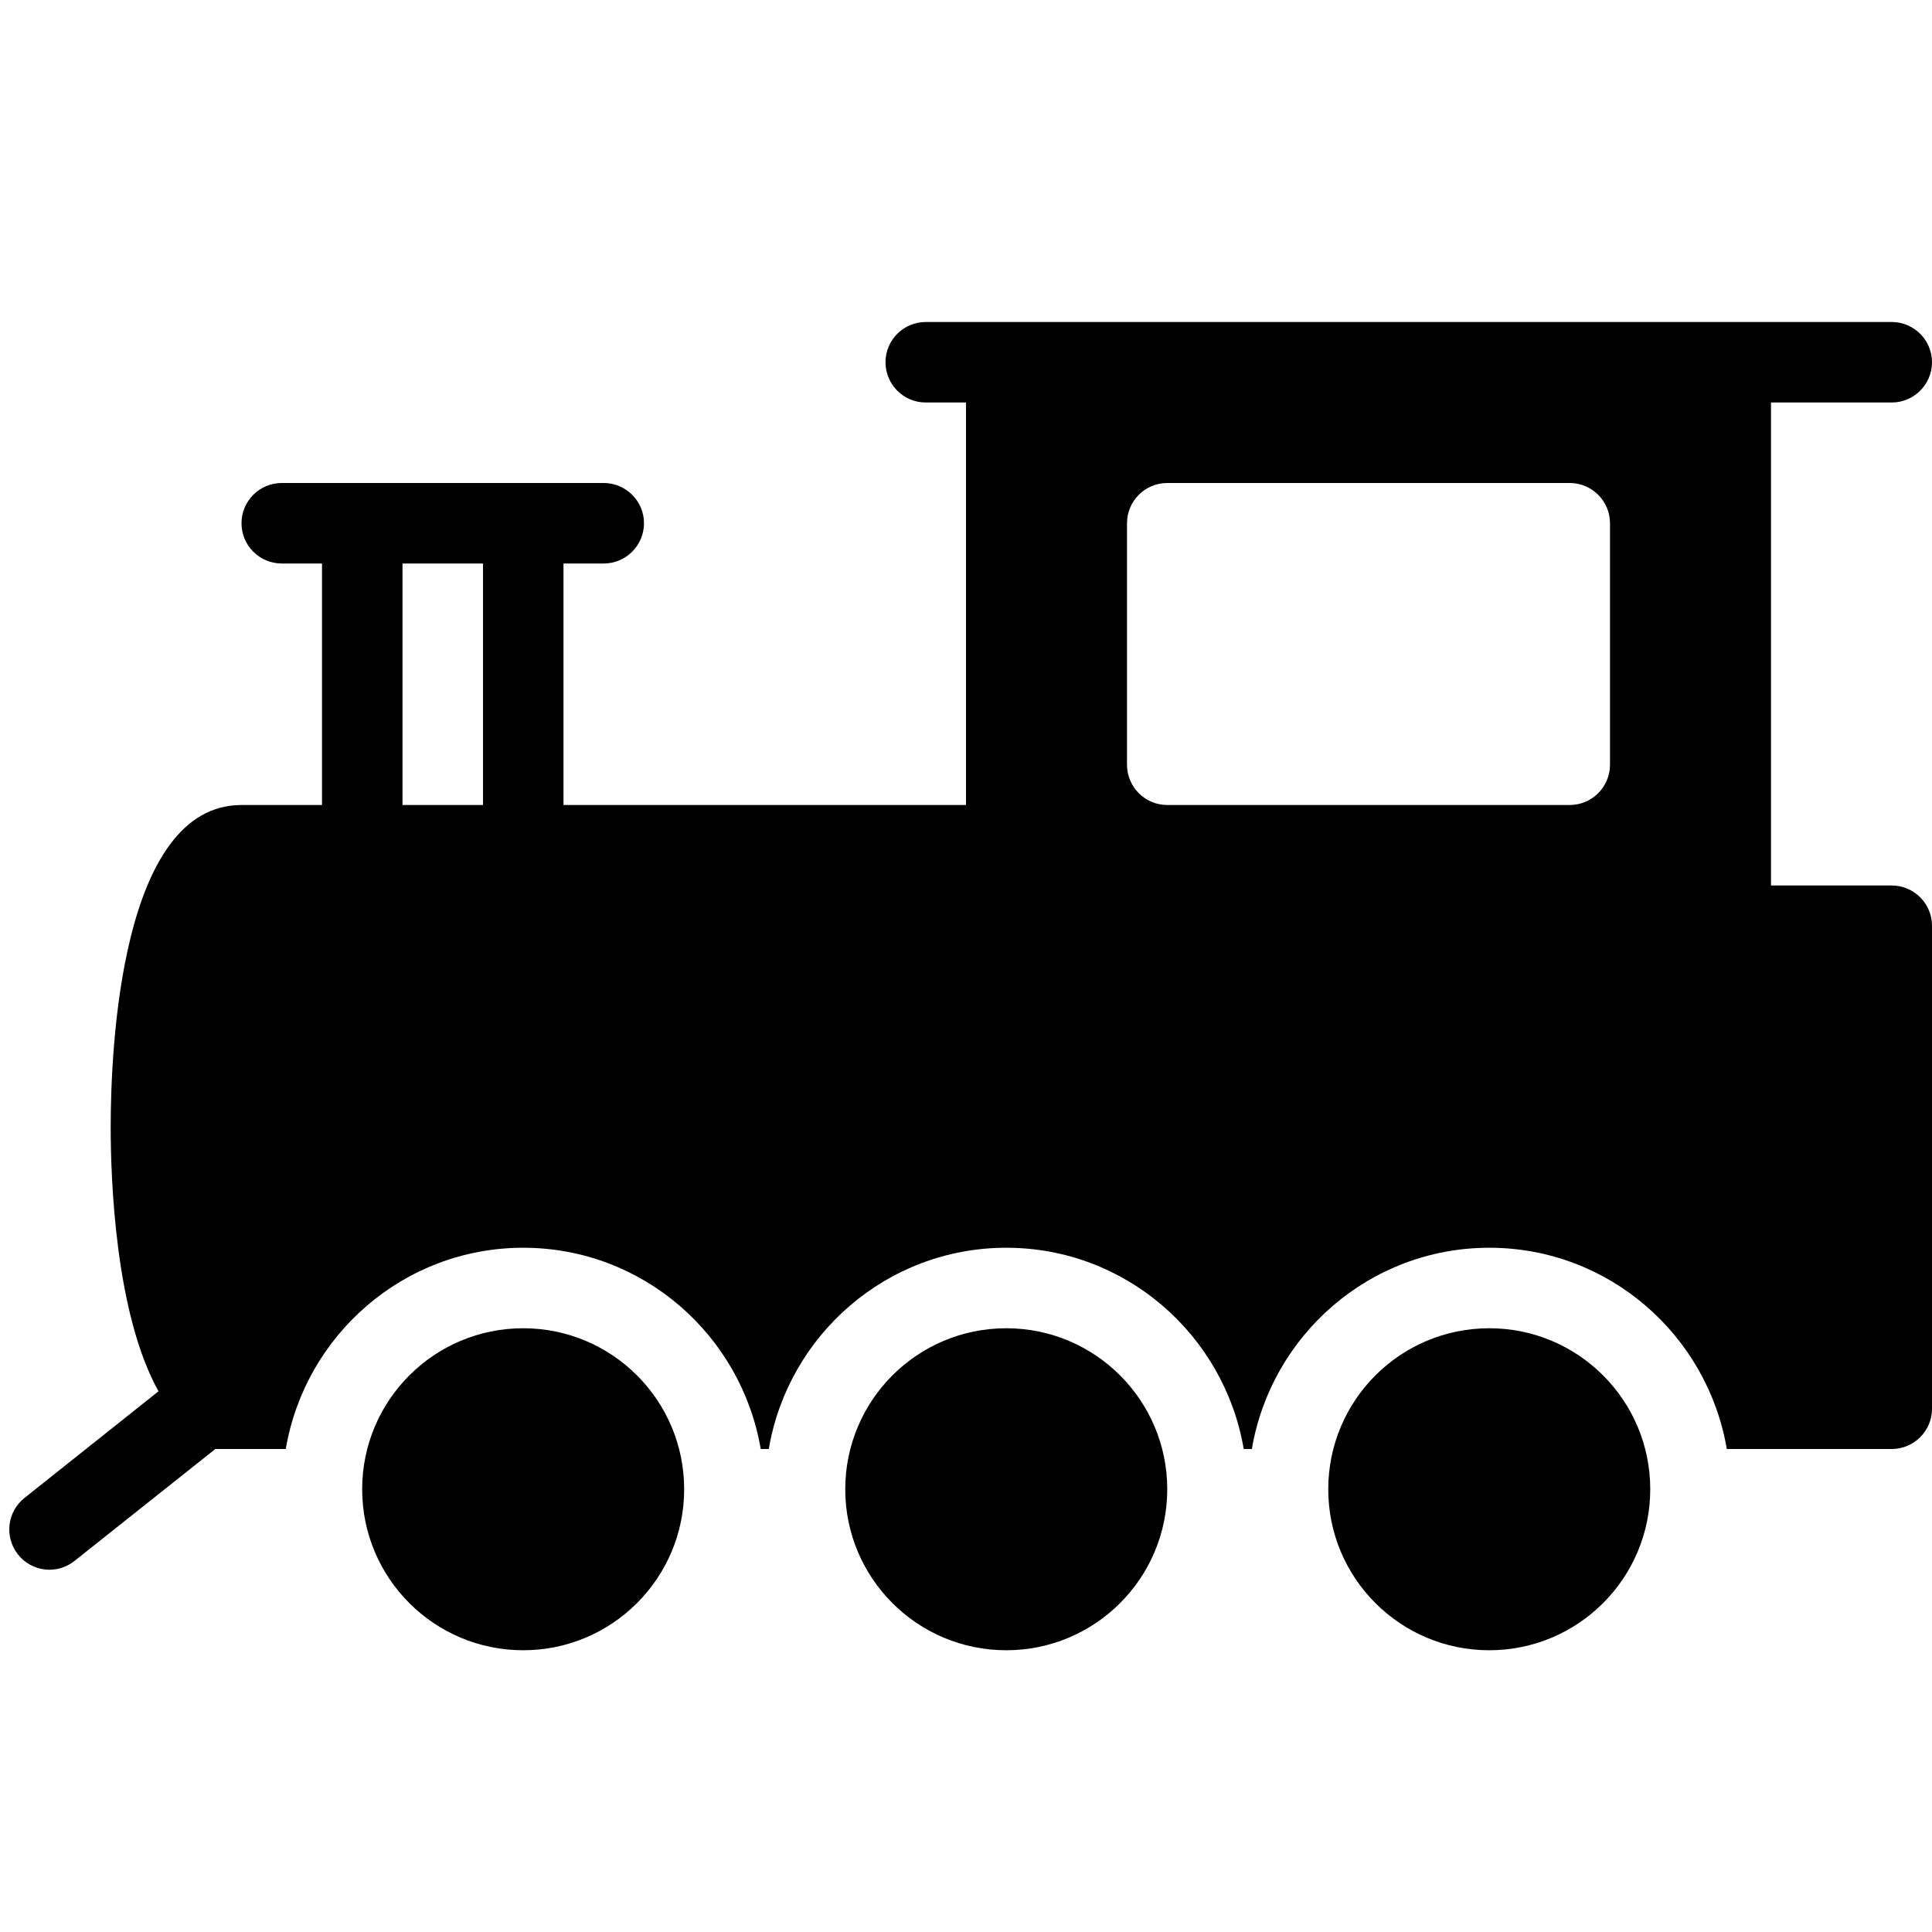 <?xml version="1.0" encoding="utf-8"?>
<!-- Generator: Adobe Illustrator 19.2.0, SVG Export Plug-In . SVG Version: 6.00 Build 0)  -->
<svg version="1.1" xmlns="http://www.w3.org/2000/svg" xmlns:xlink="http://www.w3.org/1999/xlink" x="0px" y="0px" width="24px"
	 height="24px" viewBox="0 0 24 24" enable-background="new 0 0 24 24" xml:space="preserve">
<g id="Filled_Icons">
	<g>
		<path d="M23.5,11H22V5h1.5C23.775,5,24,4.776,24,4.5S23.775,4,23.5,4h-12C11.224,4,11,4.224,11,4.5S11.224,5,11.5,5H12v5H7V7h0.5
			C7.775,7,8,6.776,8,6.5S7.775,6,7.5,6h-4C3.224,6,3,6.224,3,6.5S3.224,7,3.5,7H4v3H3c-1.508,0-1.625,3.061-1.625,4
			c0,0.65,0.057,2.319,0.594,3.283l-1.665,1.325c-0.216,0.172-0.252,0.486-0.08,0.703c0.17,0.214,0.483,0.254,0.702,0.079L2.675,18
			H3.55c0.24-1.416,1.467-2.5,2.95-2.5s2.709,1.084,2.95,2.5H9.55c0.24-1.416,1.467-2.5,2.95-2.5s2.709,1.084,2.95,2.5h0.101
			c0.24-1.416,1.467-2.5,2.95-2.5s2.709,1.084,2.95,2.5H23.5c0.275,0,0.5-0.224,0.5-0.5v-6C24,11.224,23.775,11,23.5,11z M6,10H5V7
			h1V10z M20,9.5c0,0.276-0.225,0.5-0.5,0.5h-5C14.224,10,14,9.776,14,9.5v-3C14,6.224,14.224,6,14.5,6h5C19.775,6,20,6.224,20,6.5
			V9.5z"/>
		<circle cx="6.499" cy="18.5" r="2"/>
		<circle cx="12.5" cy="18.5" r="2"/>
		<circle cx="18.5" cy="18.5" r="2"/>
	</g>
</g>
<g id="invisible_shape">
	<rect fill="none" width="24" height="24"/>
</g>
</svg>
